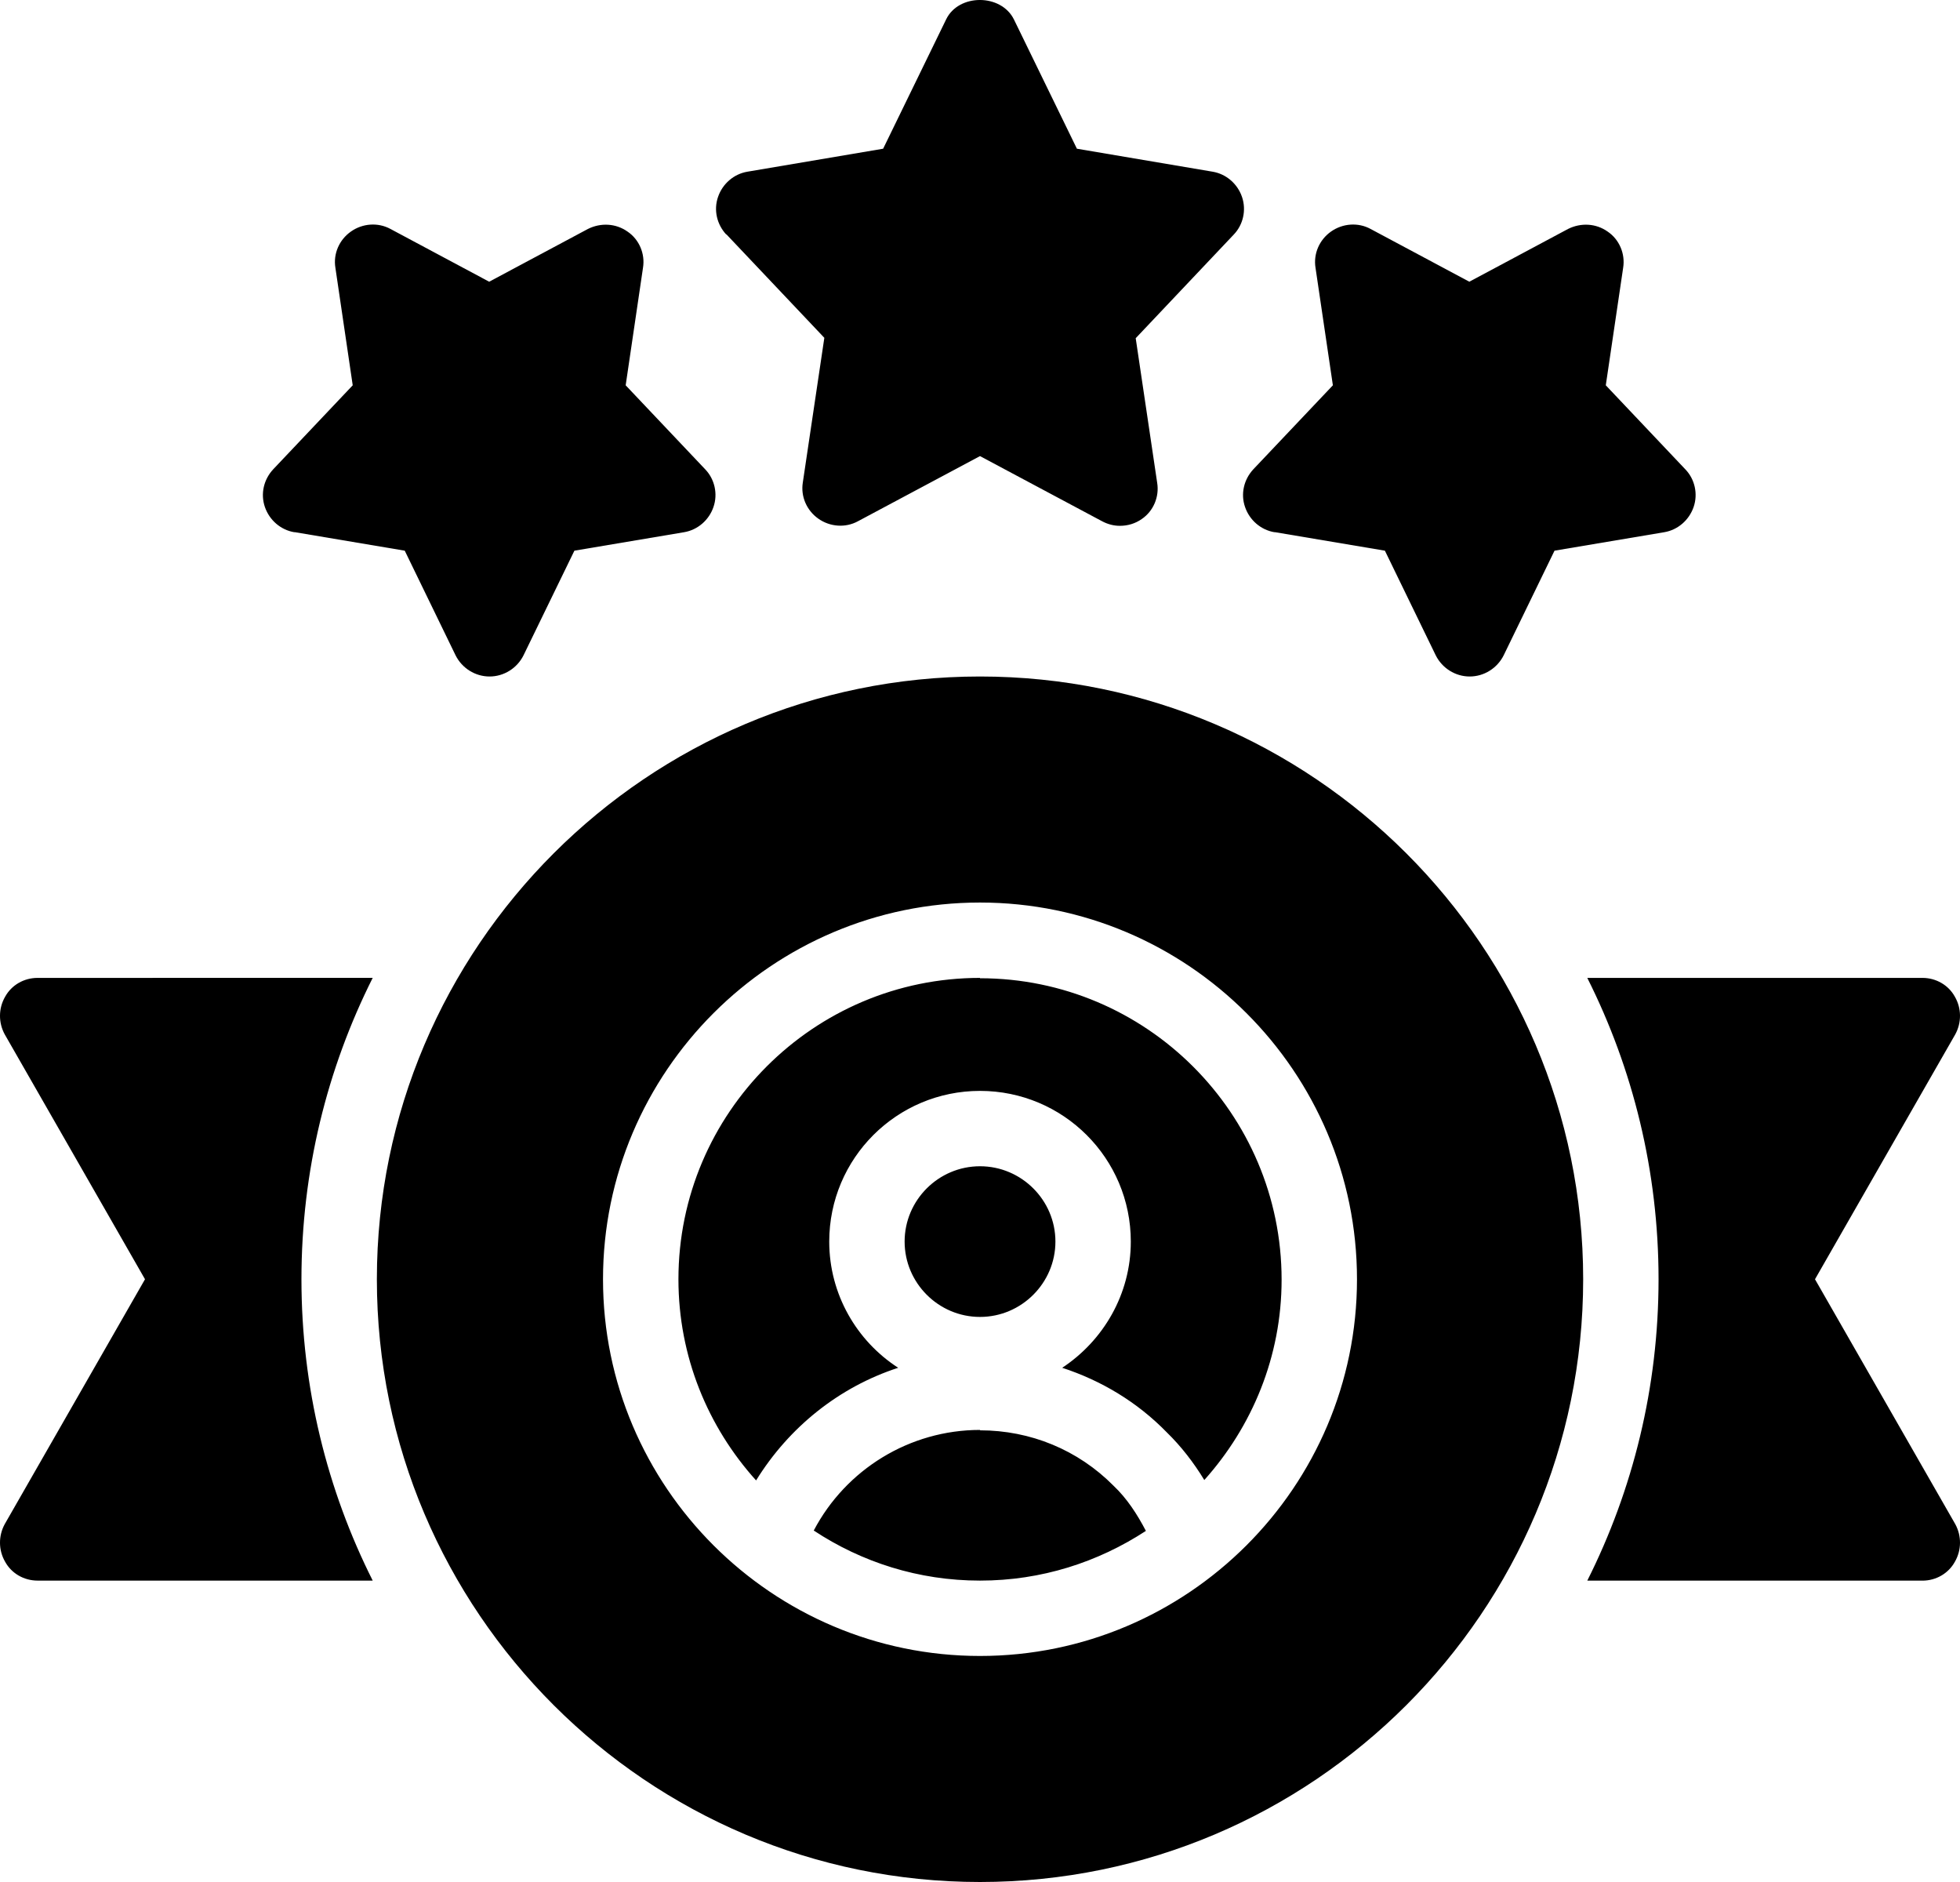 <svg  viewBox="0 0 50 48" xmlns="http://www.w3.org/2000/svg">
<path d="M18.528 5.983C18.288 5.724 18.201 5.359 18.317 5.023C18.432 4.686 18.721 4.437 19.067 4.379L22.529 3.793L24.135 0.497C24.452 -0.166 25.539 -0.166 25.866 0.497L27.472 3.793L30.934 4.379C31.28 4.437 31.569 4.686 31.684 5.023C31.799 5.359 31.713 5.734 31.473 5.983L28.972 8.626L29.52 12.315C29.578 12.671 29.424 13.036 29.126 13.238C28.962 13.353 28.77 13.411 28.568 13.411C28.414 13.411 28.261 13.372 28.116 13.295L25 11.633L21.885 13.295C21.567 13.468 21.173 13.439 20.875 13.228C20.577 13.017 20.423 12.661 20.48 12.306L21.029 8.616L18.528 5.974L18.528 5.983ZM7.527 13.574L10.325 14.045L11.623 16.716C11.787 17.043 12.123 17.254 12.489 17.254C12.854 17.254 13.191 17.043 13.354 16.716L14.653 14.045L17.451 13.574C17.797 13.516 18.086 13.267 18.201 12.93C18.317 12.594 18.23 12.219 17.99 11.97L15.961 9.827L16.403 6.829C16.461 6.474 16.307 6.108 16.009 5.907C15.71 5.695 15.326 5.676 14.999 5.839L12.479 7.185L9.96 5.839C9.642 5.667 9.248 5.695 8.95 5.907C8.652 6.118 8.498 6.474 8.556 6.829L8.998 9.827L6.969 11.97C6.728 12.229 6.642 12.594 6.757 12.93C6.873 13.267 7.161 13.516 7.507 13.574H7.527ZM32.53 13.574L35.329 14.045L36.627 16.716C36.791 17.043 37.127 17.254 37.492 17.254C37.858 17.254 38.194 17.043 38.358 16.716L39.656 14.045L42.455 13.574C42.801 13.516 43.089 13.267 43.205 12.93C43.32 12.594 43.234 12.219 42.993 11.97L40.964 9.827L41.407 6.829C41.464 6.474 41.31 6.108 41.012 5.907C40.714 5.695 40.329 5.676 40.002 5.839L37.483 7.185L34.963 5.839C34.646 5.667 34.252 5.695 33.953 5.907C33.655 6.118 33.502 6.474 33.559 6.829L34.002 9.827L31.972 11.97C31.732 12.229 31.645 12.594 31.761 12.93C31.876 13.267 32.165 13.516 32.511 13.574H32.53ZM26.924 31.666C26.924 30.609 26.058 29.745 25 29.745C23.942 29.745 23.077 30.609 23.077 31.666C23.077 32.723 23.942 33.588 25 33.588C26.058 33.588 26.924 32.723 26.924 31.666ZM25 36.47C23.202 36.47 21.577 37.479 20.759 39.036C21.981 39.843 23.433 40.313 25 40.313C26.568 40.313 28.01 39.843 29.232 39.045C29.011 38.623 28.751 38.219 28.405 37.892C27.501 36.98 26.289 36.48 25 36.48V36.47ZM25 24.941C20.759 24.941 17.307 28.39 17.307 32.627C17.307 34.597 18.057 36.393 19.288 37.758C20.125 36.403 21.404 35.375 22.913 34.885C21.856 34.203 21.154 33.011 21.154 31.666C21.154 29.543 22.875 27.823 25 27.823C27.126 27.823 28.847 29.543 28.847 31.666C28.847 33.011 28.145 34.193 27.097 34.885C28.097 35.212 29.011 35.759 29.761 36.528C30.136 36.893 30.453 37.306 30.722 37.748C31.944 36.384 32.694 34.597 32.694 32.637C32.694 28.399 29.241 24.95 25 24.95L25 24.941ZM40.387 32.627C40.387 41.101 33.482 48 25 48C16.518 48 9.614 41.101 9.614 32.627C9.614 24.153 16.518 17.254 25 17.254C33.482 17.254 40.387 24.153 40.387 32.627ZM34.617 32.627C34.617 27.333 30.299 23.019 25 23.019C19.701 23.019 15.383 27.333 15.383 32.627C15.383 37.921 19.701 42.235 25 42.235C30.299 42.235 34.617 37.921 34.617 32.627ZM0.958 24.941C0.612 24.941 0.295 25.123 0.131 25.421C-0.042 25.719 -0.042 26.084 0.121 26.382L3.699 32.627L0.121 38.872C-0.042 39.17 -0.042 39.535 0.131 39.833C0.295 40.131 0.612 40.313 0.958 40.313H9.508C8.344 37.998 7.69 35.384 7.69 32.627C7.69 29.869 8.344 27.256 9.508 24.94L0.958 24.941ZM46.301 32.627L49.879 26.382C50.042 26.084 50.042 25.719 49.869 25.421C49.706 25.123 49.388 24.941 49.042 24.941H40.492C41.656 27.256 42.31 29.87 42.31 32.627C42.31 35.385 41.656 37.998 40.492 40.314H49.042C49.388 40.314 49.705 40.131 49.869 39.833C50.042 39.535 50.042 39.17 49.879 38.872L46.301 32.627Z"/>
</svg>
